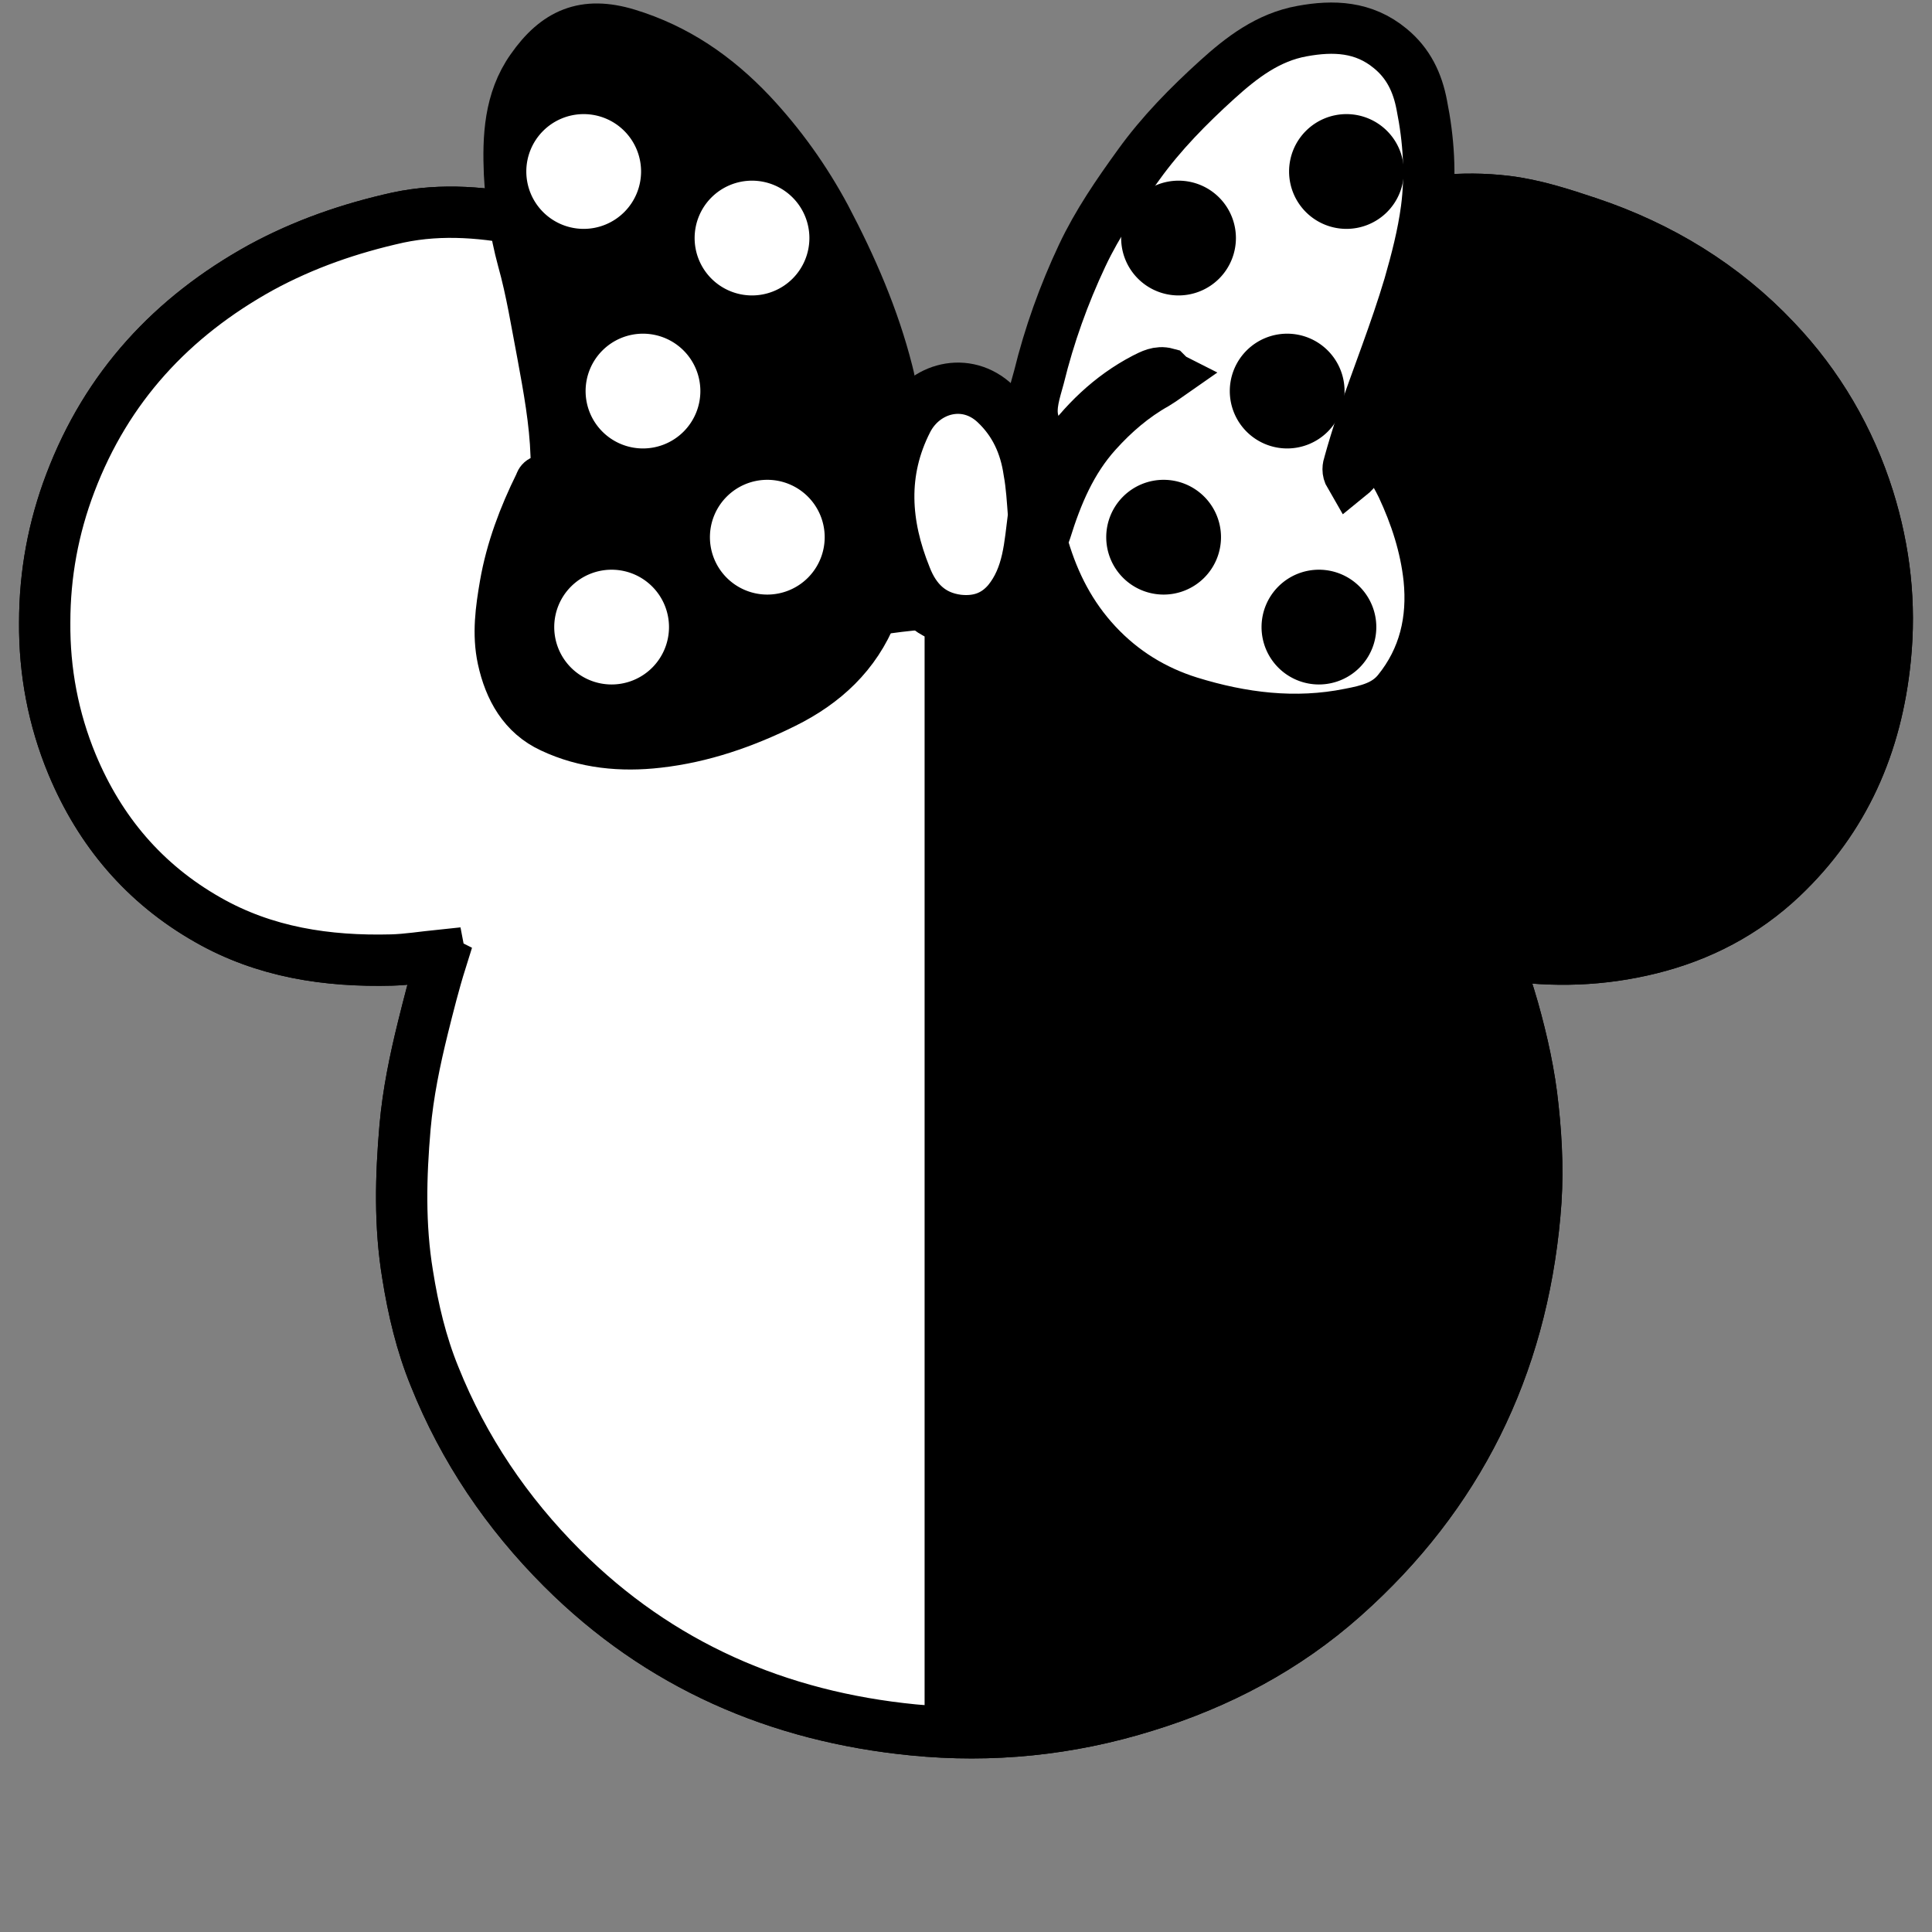 <?xml version="1.0" encoding="UTF-8" standalone="no"?>
<!-- Created with Inkscape (http://www.inkscape.org/) -->

<svg
   xmlns:dc="http://purl.org/dc/elements/1.1/"
   xmlns:cc="http://creativecommons.org/ns#"
   xmlns:rdf="http://www.w3.org/1999/02/22-rdf-syntax-ns#"
   xmlns:svg="http://www.w3.org/2000/svg"
   xmlns="http://www.w3.org/2000/svg"
   xmlns:xlink="http://www.w3.org/1999/xlink"
   xmlns:sodipodi="http://sodipodi.sourceforge.net/DTD/sodipodi-0.dtd"
   xmlns:inkscape="http://www.inkscape.org/namespaces/inkscape"
   width="100"
   height="100"
   id="svg5322"
   version="1.1"
   inkscape:version="0.92.4 (5da689c313, 2019-01-14)"
   sodipodi:docname="moderator_vip.svg">
  <rect width="100%" height="100%" fill="#808080" stroke="none"/>
  <defs
     id="defs3">
    <inkscape:perspective
       sodipodi:type="inkscape:persp3d"
       inkscape:vp_x="0 : 526.18109 : 1"
       inkscape:vp_y="0 : 1000 : 0"
       inkscape:vp_z="744.09448 : 526.18109 : 1"
       inkscape:persp3d-origin="372.04724 : 350.78739 : 1"
       id="perspective5328" />
    <inkscape:perspective
       id="perspective5305"
       inkscape:persp3d-origin="0.5 : 0.33333333 : 1"
       inkscape:vp_z="1 : 0.5 : 1"
       inkscape:vp_y="0 : 1000 : 0"
       inkscape:vp_x="0 : 0.5 : 1"
       sodipodi:type="inkscape:persp3d" />
    <linearGradient
       id="linearGradient5181">
      <stop
         style="stop-color:#0fbb00;stop-opacity:1;"
         offset="0"
         id="stop5183" />
      <stop
         style="stop-color:#064400;stop-opacity:1;"
         offset="1"
         id="stop5185" />
    </linearGradient>
    <radialGradient
       inkscape:collect="always"
       xlink:href="#linearGradient3600-2"
       id="radialGradient3606-7"
       cx="324.327"
       cy="131.403"
       fx="324.327"
       fy="131.403"
       r="25.501"
       gradientUnits="userSpaceOnUse"
       gradientTransform="matrix(0.923,0.384,-0.416,1,78.192,-120.053)" />
    <linearGradient
       id="linearGradient3600-2">
      <stop
         style="stop-color:#ffc33d;stop-opacity:1;"
         offset="0"
         id="stop3602-4" />
      <stop
         style="stop-color:#e09900;stop-opacity:1;"
         offset="1"
         id="stop3604-9" />
    </linearGradient>
    <inkscape:perspective
       id="perspective5478"
       inkscape:persp3d-origin="0.5 : 0.33333333 : 1"
       inkscape:vp_z="1 : 0.5 : 1"
       inkscape:vp_y="0 : 1000 : 0"
       inkscape:vp_x="0 : 0.5 : 1"
       sodipodi:type="inkscape:persp3d" />
    <linearGradient
       id="linearGradient5189">
      <stop
         style="stop-color:#000ec9;stop-opacity:1;"
         offset="0"
         id="stop5191" />
      <stop
         style="stop-color:#000657;stop-opacity:1;"
         offset="1"
         id="stop5193" />
    </linearGradient>
    <radialGradient
       inkscape:collect="always"
       xlink:href="#linearGradient3600-4"
       id="radialGradient3606-1"
       cx="324.327"
       cy="131.403"
       fx="324.327"
       fy="131.403"
       r="25.501"
       gradientUnits="userSpaceOnUse"
       gradientTransform="matrix(0.923,0.384,-0.416,1,78.192,-120.053)" />
    <linearGradient
       id="linearGradient3600-4">
      <stop
         style="stop-color:#ffc33d;stop-opacity:1;"
         offset="0"
         id="stop3602-3" />
      <stop
         style="stop-color:#e09900;stop-opacity:1;"
         offset="1"
         id="stop3604-5" />
    </linearGradient>
    <inkscape:perspective
       id="perspective5559"
       inkscape:persp3d-origin="0.5 : 0.33333333 : 1"
       inkscape:vp_z="1 : 0.5 : 1"
       inkscape:vp_y="0 : 1000 : 0"
       inkscape:vp_x="0 : 0.5 : 1"
       sodipodi:type="inkscape:persp3d" />
    <linearGradient
       inkscape:collect="always"
       xlink:href="#linearGradient5173"
       id="linearGradient5179"
       x1="167.334"
       y1="178.833"
       x2="244.782"
       y2="178.833"
       gradientUnits="userSpaceOnUse" />
    <linearGradient
       id="linearGradient5173">
      <stop
         style="stop-color:#f50000;stop-opacity:1;"
         offset="0"
         id="stop5175" />
      <stop
         style="stop-color:#950000;stop-opacity:1;"
         offset="1"
         id="stop5177" />
    </linearGradient>
    <radialGradient
       inkscape:collect="always"
       xlink:href="#linearGradient3600"
       id="radialGradient5169"
       gradientUnits="userSpaceOnUse"
       gradientTransform="matrix(0.923,0.384,-0.416,1,78.192,-120.053)"
       cx="324.327"
       cy="131.403"
       fx="324.327"
       fy="131.403"
       r="25.501" />
    <linearGradient
       id="linearGradient3600">
      <stop
         style="stop-color:#ffc13d;stop-opacity:1;"
         offset="0"
         id="stop3602" />
      <stop
         style="stop-color:#e09900;stop-opacity:1;"
         offset="1"
         id="stop3604" />
    </linearGradient>
    <radialGradient
       r="25.501"
       fy="131.403"
       fx="324.327"
       cy="131.403"
       cx="324.327"
       gradientTransform="matrix(0.923,0.384,-0.416,1,78.192,-120.053)"
       gradientUnits="userSpaceOnUse"
       id="radialGradient5574"
       xlink:href="#linearGradient3600"
       inkscape:collect="always" />
    <inkscape:perspective
       id="perspective5663"
       inkscape:persp3d-origin="0.5 : 0.33333333 : 1"
       inkscape:vp_z="1 : 0.5 : 1"
       inkscape:vp_y="0 : 1000 : 0"
       inkscape:vp_x="0 : 0.5 : 1"
       sodipodi:type="inkscape:persp3d" />
    <radialGradient
       inkscape:collect="always"
       xlink:href="#linearGradient3600-7"
       id="radialGradient3606-8"
       cx="324.327"
       cy="131.403"
       fx="324.327"
       fy="131.403"
       r="25.501"
       gradientUnits="userSpaceOnUse"
       gradientTransform="matrix(0.923,0.384,-0.416,1,78.192,-120.053)" />
    <linearGradient
       id="linearGradient3600-7">
      <stop
         style="stop-color:#ffc13d;stop-opacity:1;"
         offset="0"
         id="stop3602-7" />
      <stop
         style="stop-color:#e09900;stop-opacity:1;"
         offset="1"
         id="stop3604-6" />
    </linearGradient>
    <linearGradient
       inkscape:collect="always"
       xlink:href="#linearGradient5189-1"
       id="linearGradient5394"
       gradientUnits="userSpaceOnUse"
       x1="385.035"
       y1="180.095"
       x2="462.483"
       y2="180.095"
       gradientTransform="matrix(0.968,0,0,0.968,-360.365,847.524)" />
    <linearGradient
       id="linearGradient5189-1">
      <stop
         style="stop-color:#000ec9;stop-opacity:1;"
         offset="0"
         id="stop5191-0" />
      <stop
         style="stop-color:#000657;stop-opacity:1;"
         offset="1"
         id="stop5193-4" />
    </linearGradient>
    <linearGradient
       inkscape:collect="always"
       xlink:href="#linearGradient5173-1"
       id="linearGradient5581"
       gradientUnits="userSpaceOnUse"
       x1="167.334"
       y1="178.833"
       x2="244.782"
       y2="178.833"
       gradientTransform="matrix(0.968,0,0,0.968,-149.545,848.746)" />
    <linearGradient
       id="linearGradient5173-1">
      <stop
         style="stop-color:#ff2700;stop-opacity:1;"
         offset="0"
         id="stop5175-5" />
      <stop
         style="stop-color:#ff2700;stop-opacity:1;"
         offset="1"
         id="stop5177-3" />
    </linearGradient>
    <linearGradient
       y2="178.833"
       x2="244.782"
       y1="178.833"
       x1="167.334"
       gradientTransform="matrix(0.968,0,0,0.968,-52.402,877.753)"
       gradientUnits="userSpaceOnUse"
       id="linearGradient5598"
       xlink:href="#linearGradient5173-1"
       inkscape:collect="always" />
  </defs>
  <sodipodi:namedview
     inkscape:document-units="mm"
     id="base"
     pagecolor="#ffffff"
     bordercolor="#666666"
     borderopacity="1.0"
     inkscape:pageopacity="0.0"
     inkscape:pageshadow="2"
     inkscape:zoom="3.959798"
     inkscape:cx="27.899212"
     inkscape:cy="53.016518"
     inkscape:current-layer="layer1"
     showgrid="false"
     inkscape:window-width="1680"
     inkscape:window-height="987"
     inkscape:window-x="-8"
     inkscape:window-y="-8"
     inkscape:window-maximized="1" />
  <g
     inkscape:label="Layer 1"
     inkscape:groupmode="layer"
     id="layer1"
     transform="translate(0,-952.362)">
    <path
       inkscape:connector-curvature="0"
       d="m 22.759,1001.808 c -0.864,0.089 -1.683,0.222 -2.481,0.244 -3.345,0.088 -6.579,-0.399 -9.524,-2.082 -3.278,-1.861 -5.582,-4.585 -7.022,-8.041 -0.975,-2.348 -1.44,-4.829 -1.418,-7.354 0,-2.481 0.443,-4.895 1.329,-7.221 1.883,-4.962 5.25,-8.594 9.857,-11.141 2.237,-1.218 4.607,-2.038 7.11,-2.592 2.304,-0.487 4.563,-0.266 6.844,0.199 3.278,0.665 6.113,2.171 8.506,4.496 1.949,1.905 3.278,4.186 4.12,6.778 1.019,3.167 1.041,6.379 0.687,9.613 0,0.088 0,0.177 0,0.31 6.158,-1.971 12.315,-1.949 18.473,-0.088 0.111,-0.487 0.066,-0.886 0.022,-1.285 -0.332,-2.636 -0.199,-5.25 0.421,-7.863 0.908,-3.876 2.879,-7.066 5.98,-9.524 1.683,-1.329 3.588,-2.237 5.648,-2.857 2.171,-0.642 4.364,-0.886 6.623,-0.62 1.484,0.177 2.902,0.642 4.297,1.108 3.699,1.24 6.977,3.234 9.657,6.069 2.237,2.348 3.854,5.117 4.829,8.218 0.842,2.702 1.152,5.449 0.864,8.284 -0.443,4.43 -2.104,8.262 -5.36,11.341 -1.927,1.816 -4.208,3.013 -6.8,3.655 -2.503,0.62 -5.028,0.709 -7.597,0.31 -0.089,-0.021 -0.177,-0.021 -0.266,-0.021 -0.022,0 -0.066,0.021 -0.133,0.067 0.31,0.93 0.642,1.861 0.908,2.813 0.465,1.661 0.842,3.345 1.019,5.094 0.199,1.839 0.266,3.677 0.089,5.516 -0.709,7.885 -3.965,14.508 -9.901,19.78 -2.99,2.658 -6.468,4.496 -10.3,5.67 -3.921,1.218 -7.93,1.617 -11.961,1.218 -6.999,-0.687 -13.157,-3.345 -18.185,-8.373 -2.857,-2.857 -5.094,-6.158 -6.601,-9.923 -0.687,-1.683 -1.107,-3.455 -1.395,-5.271 -0.421,-2.547 -0.354,-5.095 -0.133,-7.642 0.155,-1.75 0.509,-3.456 0.93,-5.161 0.288,-1.152 0.576,-2.304 0.93,-3.433 -0.044,-0.022 -0.066,-0.111 -0.066,-0.288 z"
       id="path4"
       style="fill:#000000;fill-opacity:1;stroke:#000000;stroke-width:2.655;stroke-miterlimit:4;stroke-dasharray:none;stroke-opacity:1" />
    <path
       style="fill:#ffffff;fill-opacity:1;stroke:none;stroke-width:2.655;stroke-miterlimit:4;stroke-dasharray:none;stroke-opacity:1"
       d="M 23.188 10.676 C 22.333 10.684 21.475 10.766 20.611 10.949 C 18.108 11.503 15.737 12.323 13.5 13.541 C 8.893 16.088 5.527 19.72 3.645 24.682 C 2.759 27.007 2.314 29.422 2.314 31.902 C 2.292 34.427 2.758 36.908 3.732 39.256 C 5.172 42.711 7.476 45.436 10.754 47.297 C 13.7 48.98 16.935 49.467 20.279 49.379 C 21.077 49.357 21.896 49.224 22.76 49.135 L 22.76 49.137 C 22.76 49.314 22.782 49.404 22.826 49.426 C 22.472 50.555 22.182 51.707 21.895 52.859 C 21.474 54.565 21.12 56.27 20.965 58.02 C 20.743 60.567 20.677 63.115 21.098 65.662 C 21.386 67.478 21.807 69.25 22.494 70.934 C 24 74.699 26.236 77.998 29.094 80.855 C 34.122 85.884 40.28 88.542 47.279 89.229 C 47.472 89.248 47.665 89.256 47.857 89.271 L 47.857 30.955 C 45.494 31.133 43.131 31.589 40.768 32.346 L 40.768 32.035 C 41.122 28.801 41.099 25.589 40.08 22.422 C 39.238 19.83 37.91 17.549 35.961 15.645 C 33.569 13.319 30.733 11.813 27.455 11.148 C 26.029 10.858 24.612 10.663 23.188 10.676 z "
       transform="translate(0,952.362)"
       id="path4-6" />
    <path
       inkscape:connector-curvature="0"
       d="m 22.759,1001.808 c -0.864,0.089 -1.683,0.222 -2.481,0.244 -3.345,0.088 -6.579,-0.399 -9.524,-2.082 -3.278,-1.861 -5.582,-4.585 -7.022,-8.041 -0.975,-2.348 -1.44,-4.829 -1.418,-7.354 0,-2.481 0.443,-4.895 1.329,-7.221 1.883,-4.962 5.25,-8.594 9.857,-11.141 2.237,-1.218 4.607,-2.038 7.11,-2.592 2.304,-0.487 4.563,-0.266 6.844,0.199 3.278,0.665 6.113,2.171 8.506,4.496 1.949,1.905 3.278,4.186 4.12,6.778 1.019,3.167 1.041,6.379 0.687,9.613 0,0.088 0,0.177 0,0.31 6.158,-1.971 12.315,-1.949 18.473,-0.088 0.111,-0.487 0.066,-0.886 0.022,-1.285 -0.332,-2.636 -0.199,-5.25 0.421,-7.863 0.908,-3.876 2.879,-7.066 5.98,-9.524 1.683,-1.329 3.588,-2.237 5.648,-2.857 2.171,-0.642 4.364,-0.886 6.623,-0.62 1.484,0.177 2.902,0.642 4.297,1.108 3.699,1.24 6.977,3.234 9.657,6.069 2.237,2.348 3.854,5.117 4.829,8.218 0.842,2.702 1.152,5.449 0.864,8.284 -0.443,4.43 -2.104,8.262 -5.36,11.341 -1.927,1.816 -4.208,3.013 -6.8,3.655 -2.503,0.62 -5.028,0.709 -7.597,0.31 -0.089,-0.021 -0.177,-0.021 -0.266,-0.021 -0.022,0 -0.066,0.021 -0.133,0.067 0.31,0.93 0.642,1.861 0.908,2.813 0.465,1.661 0.842,3.345 1.019,5.094 0.199,1.839 0.266,3.677 0.089,5.516 -0.709,7.885 -3.965,14.508 -9.901,19.78 -2.99,2.658 -6.468,4.496 -10.3,5.67 -3.921,1.218 -7.93,1.617 -11.961,1.218 -6.999,-0.687 -13.157,-3.345 -18.185,-8.373 -2.857,-2.857 -5.094,-6.158 -6.601,-9.923 -0.687,-1.683 -1.107,-3.455 -1.395,-5.271 -0.421,-2.547 -0.354,-5.095 -0.133,-7.642 0.155,-1.75 0.509,-3.456 0.93,-5.161 0.288,-1.152 0.576,-2.304 0.93,-3.433 -0.044,-0.022 -0.066,-0.111 -0.066,-0.288 z"
       id="path4-6-3"
       style="fill:none;fill-opacity:1;stroke:#000000;stroke-width:2.655;stroke-miterlimit:4;stroke-dasharray:none;stroke-opacity:1" />
    <g
       transform="matrix(0.198,0,0,0.198,-46.533,941.973)"
       id="g940">
      <path
         inkscape:connector-curvature="0"
         id="path64"
         d="m 463.9,178.1 c -1.5,-1.2 -2.7,-2.5 -3.8,-3.9 -5.6,-6.7 -12.2,-11.7 -21.2,-12.8 -3.3,-0.4 -6.4,0.2 -10,1.9 4.9,0.8 9.1,1.6 13,3.4 8.7,3.9 14.8,10.6 20.2,18.2 6.6,9.1 4.6,18.3 0.9,27.6 -4.4,11 -12.5,18.5 -23,23.7 -10.5,5.2 -21.4,9 -33,10.3 -9.5,1.1 -19,0.2 -27.7,-3.9 -7.4,-3.4 -11.1,-10.1 -12.8,-17.9 -1.4,-6.5 -0.5,-12.9 0.6,-19.3 1.6,-9.2 4.9,-17.9 9,-26.2 0.2,-0.4 0.2,-1 1,-1.1 0.8,3.1 1.4,6.3 2.8,9.1 1.3,-0.2 1.2,-1.2 1.3,-1.9 0.1,-2.5 0.3,-5 -0.3,-7.4 -0.5,-2.1 -0.4,-4.3 -0.5,-6.4 -0.3,-8.9 -1.9,-17.6 -3.5,-26.3 -1.6,-8.3 -2.9,-16.7 -5.2,-24.9 -2,-7.4 -3.1,-14.9 -3.5,-22.4 -0.4,-9.5 0,-19.2 5.8,-27.4 6.5,-9.3 13.8,-12.5 25,-9.1 12.8,3.9 23.2,11.1 32.3,20.7 7.7,8.2 14.2,17.3 19.5,27.2 6.8,12.9 12.6,26.2 16.2,40.4 1,3.8 1.4,7.7 2,11.5 0.1,0.6 0.1,1.3 -0.3,1.9 -2.9,4.3 -3.4,9.4 -4.4,14.3 0,0.2 -0.2,0.4 -0.4,0.7 z"
         class="st0"
         style="fill:#000000;stroke:#000000;stroke-width:13.403;stroke-miterlimit:4;stroke-dasharray:none;stroke-opacity:1" />
      <path
         inkscape:connector-curvature="0"
         id="path66"
         d="m 540,150.1 c -2.2,-0.6 -4,0.4 -5.8,1.3 -9,4.7 -16,11.6 -21.8,19.8 -1,1.5 -1.7,3.2 -3.2,4.3 -0.6,0 -0.8,-0.3 -0.8,-0.6 -0.5,-4.3 -2.4,-8.3 -3.3,-12.5 -0.9,-3.7 0.5,-7.6 1.5,-11.3 2.7,-11 6.5,-21.6 11.3,-31.8 4,-8.5 9.3,-16.2 14.8,-23.8 5.9,-8.2 13,-15.4 20.5,-22.2 6.4,-5.8 13.3,-11.1 22.2,-12.7 8.2,-1.5 16.1,-1.2 23,4.5 4.8,3.9 7.2,9 8.3,14.9 1.8,9 2.4,18.1 1.2,27.2 -0.9,6.7 -2.6,13.3 -4.5,19.9 -3.6,12.1 -8.3,23.8 -12.4,35.8 -1.2,3.6 -2.3,7.2 -3.3,10.8 -0.3,0.9 -0.5,1.9 0.2,3.1 3.1,-2.5 3.6,-6.4 6,-9.6 2.9,4.2 5.5,8.1 7.6,12.4 3.6,7.7 6.2,15.7 7.1,24.1 1.1,10.8 -1.2,20.9 -8.2,29.5 -3.2,3.9 -7.8,5 -12.5,5.9 -14.3,2.9 -28.3,1.1 -41.9,-3.1 -9.3,-2.9 -17.5,-7.9 -24.3,-15.2 -6.8,-7.3 -11.1,-15.7 -13.9,-25.1 -0.5,-1.7 0.1,-3.2 0.6,-4.6 2.9,-9.3 6.6,-18.2 13.3,-25.6 4.5,-5 9.6,-9.4 15.5,-12.7 1,-0.6 2,-1.3 3,-2 -0.2,-0.1 -0.3,-0.4 -0.2,-0.7 z"
         class="st0"
         style="fill:#ffffff;stroke:#000000;stroke-width:13.403;stroke-miterlimit:4;stroke-dasharray:none;stroke-opacity:1" />
      <path
         inkscape:connector-curvature="0"
         id="path68"
         d="m 505.2,187.1 c -1,7.9 -1.3,16 -6.7,22.6 -3.4,4 -7.8,5.5 -13.1,4.9 -7,-0.9 -11.2,-5.2 -13.6,-11.4 -5.5,-13.6 -6.5,-27.3 0.4,-40.8 4.4,-8.6 15.4,-11.6 23,-4.4 5.1,4.8 7.8,10.8 8.8,17.6 0.7,3.8 0.9,7.6 1.2,11.5 z"
         class="st0"
         style="fill:#ffffff;stroke:#000000;stroke-width:13.403;stroke-miterlimit:4;stroke-dasharray:none;stroke-opacity:1" />
      <path
         inkscape:connector-curvature="0"
         id="circle70"
         d="m 402.6,97.3 a 15,15 0 0 1 -15,15 15,15 0 0 1 -15,-15 15,15 0 0 1 15,-15 15,15 0 0 1 15,15 z"
         style="fill:#ffffff;fill-opacity:1" />
      <path
         inkscape:connector-curvature="0"
         id="circle72"
         d="m 446.6,114.7 a 15,15 0 0 1 -15,15 15,15 0 0 1 -15,-15 15,15 0 0 1 15,-15 15,15 0 0 1 15,15 z"
         style="fill:#ffffff;fill-opacity:1" />
      <path
         inkscape:connector-curvature="0"
         id="circle74"
         d="m 418.1,154.7 a 15,15 0 0 1 -15,15 15,15 0 0 1 -15,-15 15,15 0 0 1 15,-15 15,15 0 0 1 15,15 z"
         style="fill:#ffffff;fill-opacity:1" />
      <path
         inkscape:connector-curvature="0"
         id="circle76"
         d="m 409.9,216.4 a 15,15 0 0 1 -15,15 15,15 0 0 1 -15,-15 15,15 0 0 1 15,-15 15,15 0 0 1 15,15 z"
         style="fill:#ffffff;fill-opacity:1" />
      <path
         inkscape:connector-curvature="0"
         id="circle78"
         d="m 450.6,192.9 a 15,15 0 0 1 -15,15 15,15 0 0 1 -15,-15 15,15 0 0 1 15,-15 15,15 0 0 1 15,15 z"
         style="fill:#ffffff;fill-opacity:1" />
      <path
         inkscape:connector-curvature="0"
         id="circle80"
         d="m 558.1,114.7 a 15,15 0 0 1 -15,15 15,15 0 0 1 -15,-15 15,15 0 0 1 15,-15 15,15 0 0 1 15,15 z"
         style="fill:#000000;fill-opacity:1" />
      <path
         inkscape:connector-curvature="0"
         id="circle82"
         d="M 602,97.3 A 15,15 0 0 1 587,112.3 15,15 0 0 1 572,97.3 a 15,15 0 0 1 15,-15 15,15 0 0 1 15,15 z"
         style="fill:#000000;fill-opacity:1" />
      <path
         inkscape:connector-curvature="0"
         id="circle84"
         d="m 586.5,154.7 a 15,15 0 0 1 -15,15 15,15 0 0 1 -15,-15 15,15 0 0 1 15,-15 15,15 0 0 1 15,15 z"
         style="fill:#000000;fill-opacity:1" />
      <path
         inkscape:connector-curvature="0"
         id="circle86"
         d="m 554.2,192.9 a 15,15 0 0 1 -15,15 15,15 0 0 1 -15,-15 15,15 0 0 1 15,-15 15,15 0 0 1 15,15 z"
         style="fill:#000000;fill-opacity:1" />
      <path
         inkscape:connector-curvature="0"
         id="circle88"
         d="m 594.8,216.4 a 15,15 0 0 1 -15,15 15,15 0 0 1 -15,-15 15,15 0 0 1 15,-15 15,15 0 0 1 15,15 z"
         style="fill:#000000;fill-opacity:1" />
    </g>
  </g>
</svg>
